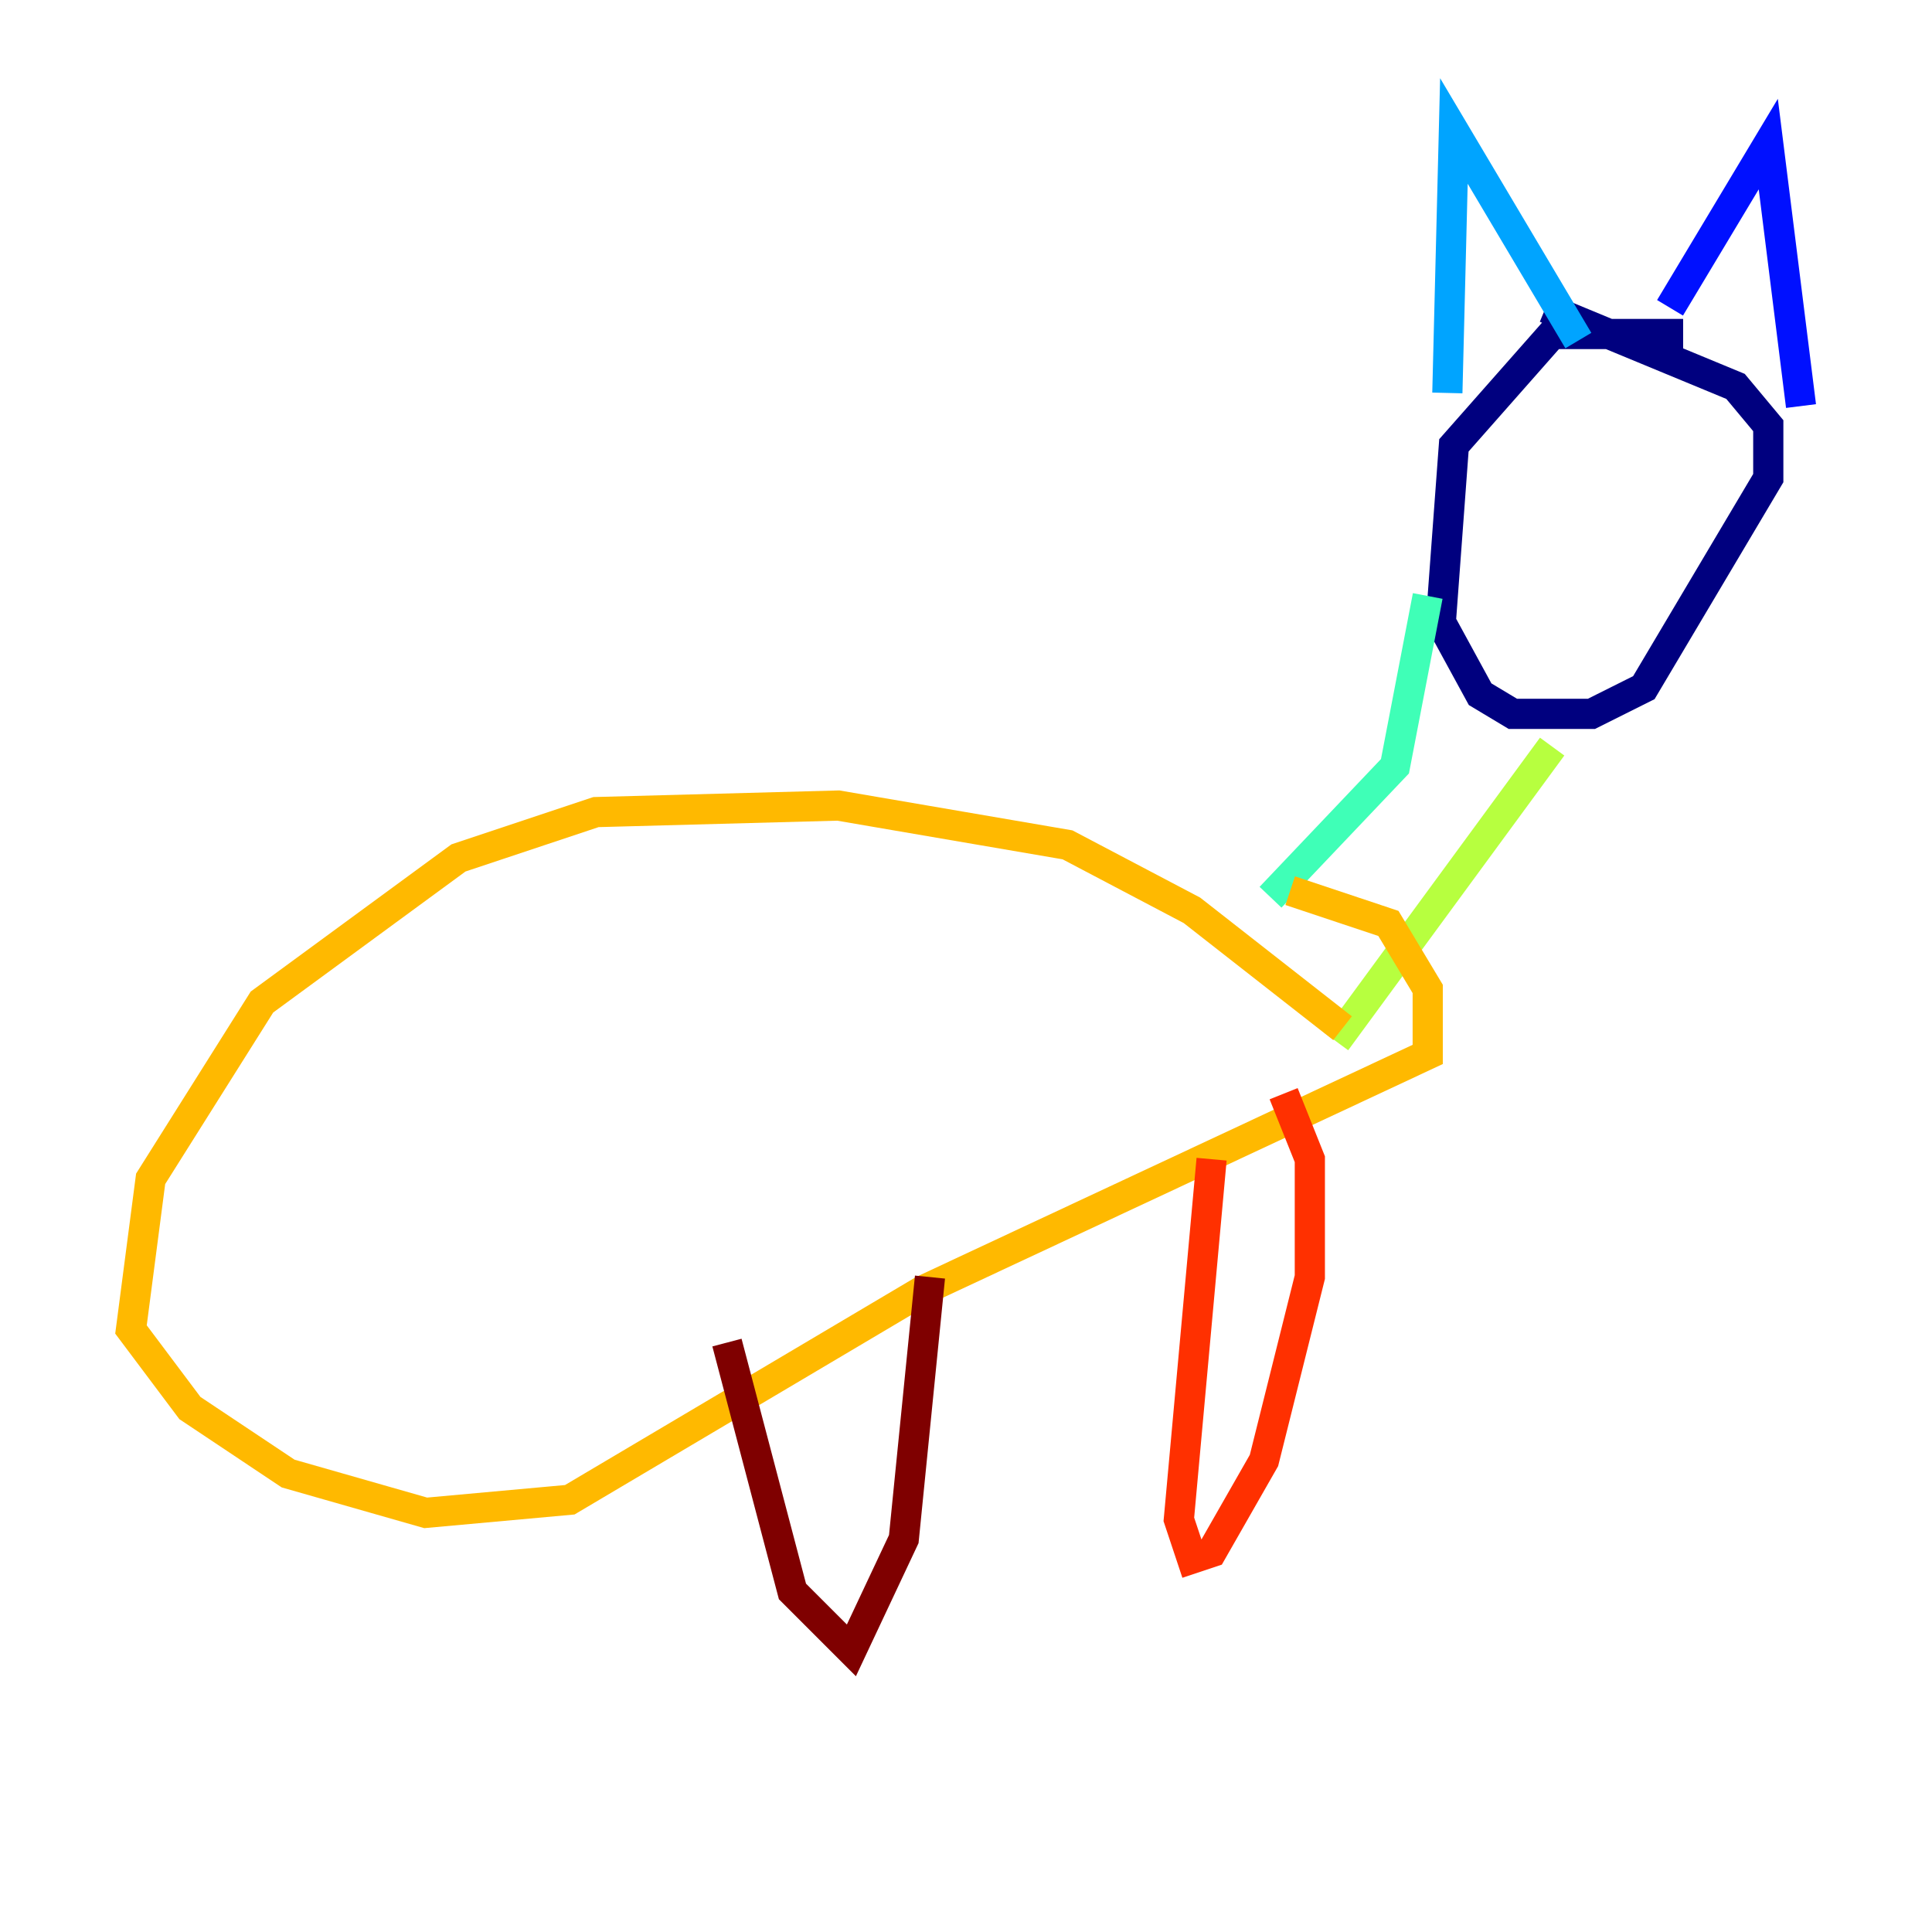 <?xml version="1.0" encoding="utf-8" ?>
<svg baseProfile="tiny" height="128" version="1.2" viewBox="0,0,128,128" width="128" xmlns="http://www.w3.org/2000/svg" xmlns:ev="http://www.w3.org/2001/xml-events" xmlns:xlink="http://www.w3.org/1999/xlink"><defs /><polyline fill="none" points="111.512,22.129 102.834,22.129 96.325,29.505 95.458,41.22 98.061,45.993 100.231,47.295 105.437,47.295 108.909,45.559 117.153,31.675 117.153,28.203 114.983,25.6 102.4,20.393" stroke="#00007f" stroke-width="2" /><polyline fill="none" points="110.644,20.393 117.153,9.546 119.322,26.902" stroke="#0010ff" stroke-width="2" /><polyline fill="none" points="104.57,22.563 96.325,8.678 95.891,26.034" stroke="#00a4ff" stroke-width="2" /><polyline fill="none" points="94.59,39.485 92.42,50.766 84.176,59.444" stroke="#3fffb7" stroke-width="2" /><polyline fill="none" points="102.834,49.464 88.515,68.99" stroke="#b7ff3f" stroke-width="2" /><polyline fill="none" points="88.949,68.122 78.969,60.312 70.725,55.973 55.539,53.37 39.485,53.803 30.373,56.841 17.356,66.386 9.98,78.102 8.678,88.081 12.583,93.288 19.091,97.627 28.203,100.231 37.749,99.363 61.18,85.478 94.59,69.858 94.59,65.519 91.986,61.18 85.478,59.01" stroke="#ffb900" stroke-width="2" /><polyline fill="none" points="80.271,76.8 78.102,100.664 78.969,103.268 80.271,102.834 83.742,96.759 86.78,84.61 86.78,76.8 85.044,72.461" stroke="#ff3000" stroke-width="2" /><polyline fill="none" points="61.614,84.61 59.878,101.966 56.407,109.342 52.502,105.437 48.163,88.949" stroke="#7f0000" stroke-width="2" /></svg>